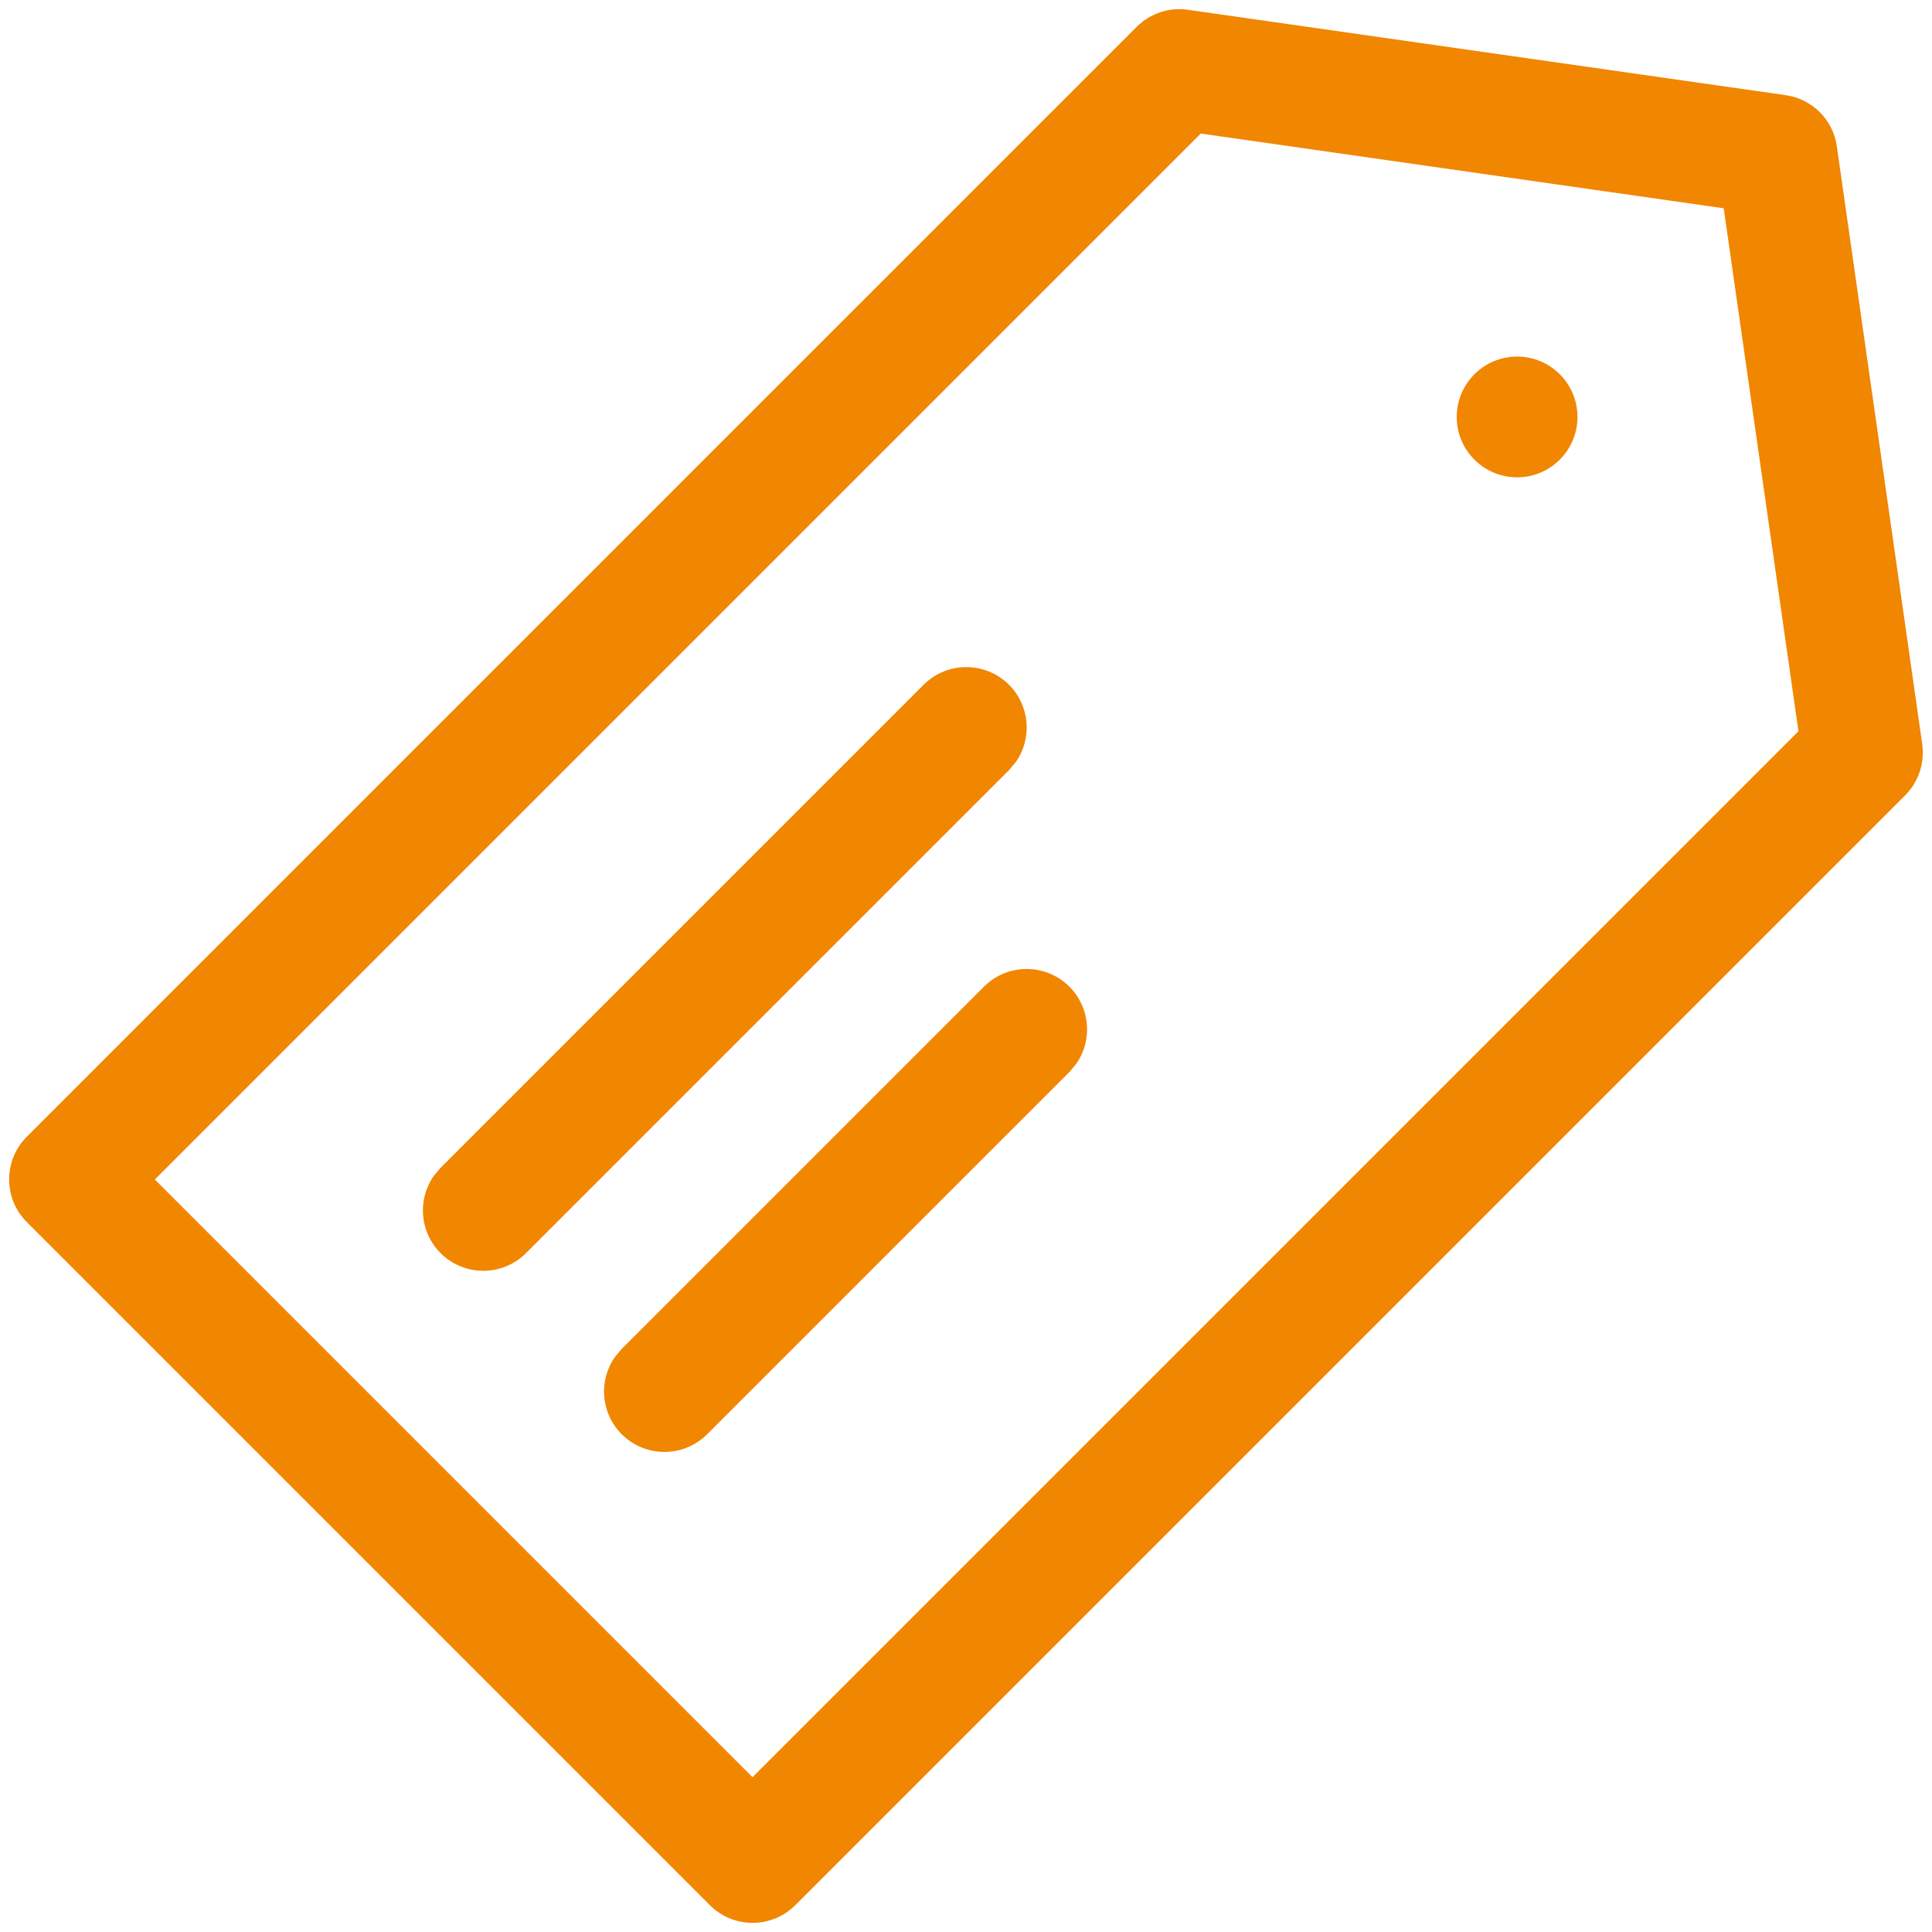 <svg width="16" height="16" xmlns="http://www.w3.org/2000/svg"><path d="M7.649 5.671c.195-.195.512-.195.707 0 .174.174.193.443.058.638l-.058.069-4 4c-.195.195-.512.195-.707 0-.174-.174-.193-.443-.058-.638l.058-.069 4-4zm.5 2.5c.195-.195.512-.195.707 0 .174.174.193.443.058.638l-.058.069-3 3c-.195.195-.512.195-.707 0-.174-.174-.193-.443-.058-.638l.058-.069 3-3zM9.414.222c.111-.111.268-.164.424-.141l4.95.707c.22.031.393.204.424.424l.707 4.95c.022.156-.03.313-.141.424L6.586 15.778c-.195.195-.512.195-.707 0L.222 10.121c-.195-.195-.195-.512 0-.707L9.414.222zm.53.884L1.282 9.768l4.95 4.95 8.662-8.662-.619-4.331-4.331-.619zm2.62 2.847c-.276 0-.5-.224-.5-.5 0-.276.224-.5.5-.5.276 0 .5.224.5.5 0 .276-.224.5-.5.5z" fill="#f18600" fill-rule="nonzero"/></svg>